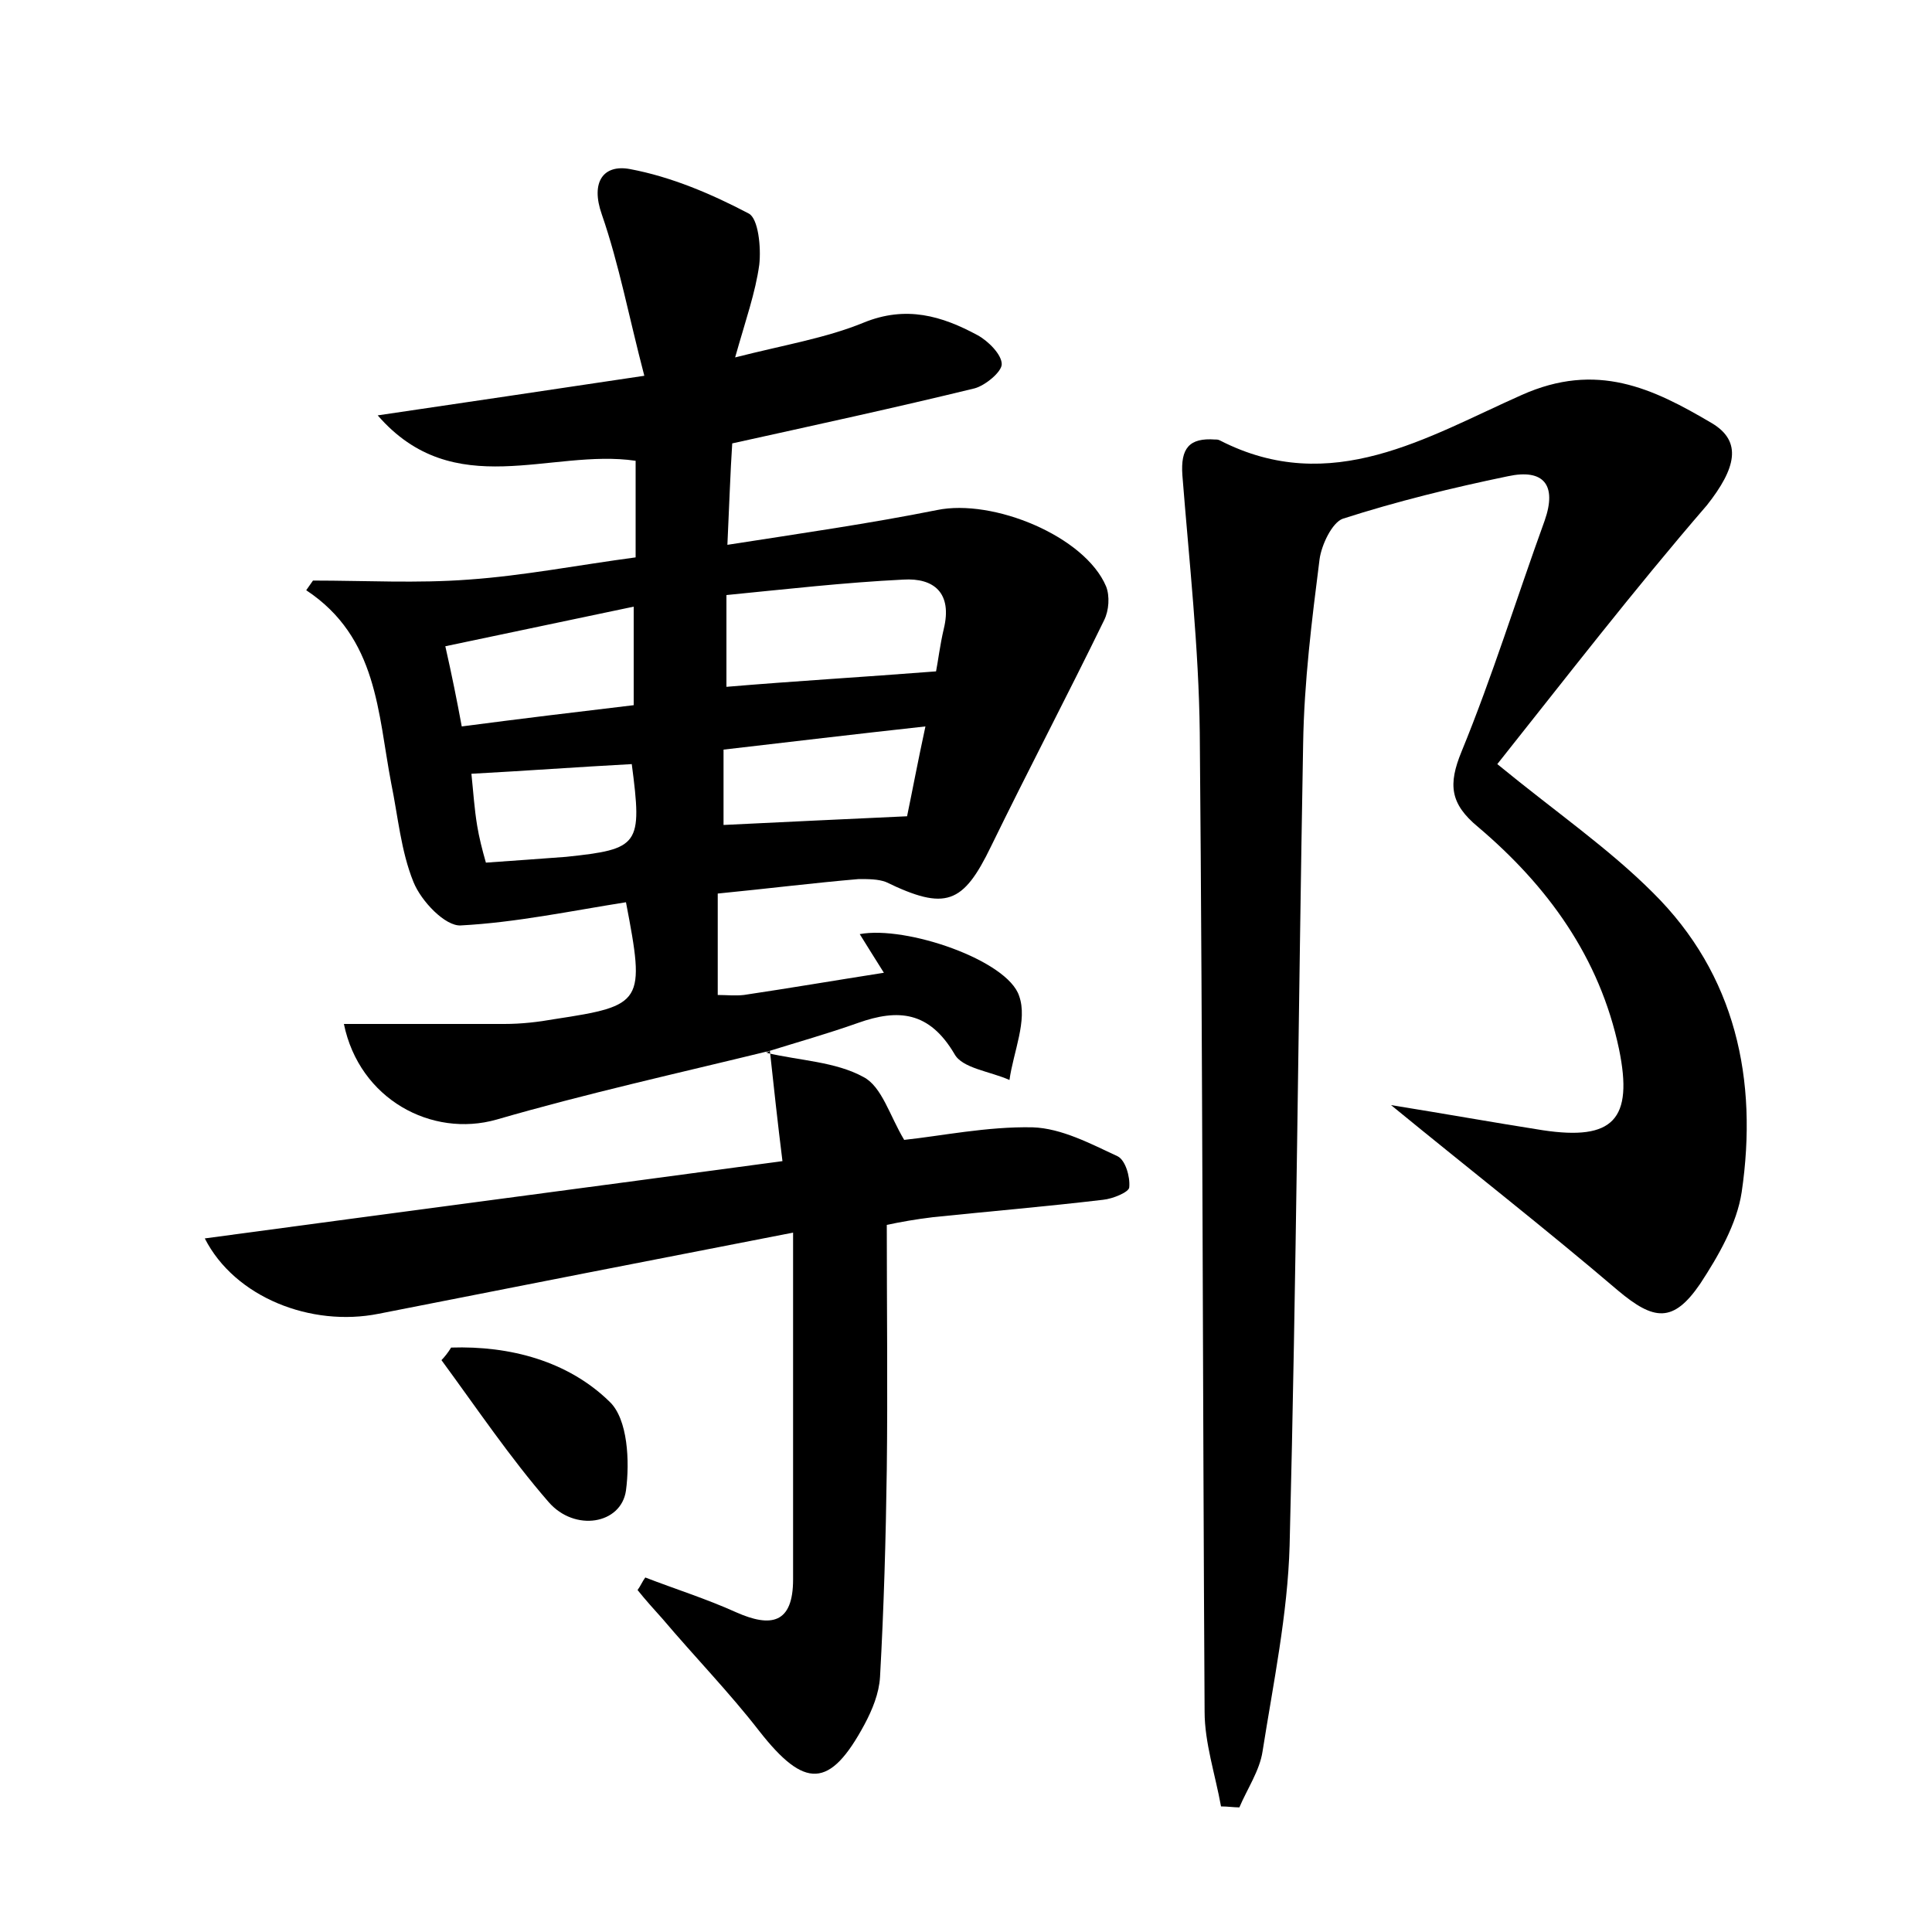 <?xml version="1.0" encoding="utf-8"?>
<!-- Generator: Adobe Illustrator 22.0.0, SVG Export Plug-In . SVG Version: 6.00 Build 0)  -->
<svg version="1.1" id="图层_1" xmlns="http://www.w3.org/2000/svg" xmlns:xlink="http://www.w3.org/1999/xlink" x="0px" y="0px"
	 viewBox="0 0 200 200" style="enable-background:new 0 0 200 200;" xml:space="preserve">
<style type="text/css">
	.st0{fill:#FFFFFF;}
</style>
<g>
	
	<path d="M79.6,108.8c-9.4,2.3-18.9,4.4-28.2,7.1c-6.7,1.9-14.2-2.1-15.8-9.9c5.6,0,11.1,0,16.6,0c1.8,0,3.5-0.2,5.2-0.5
		c9.2-1.4,9.4-1.7,7.4-12.1c-5.7,0.9-11.4,2.1-17.1,2.4c-1.6,0.1-4.1-2.5-4.9-4.5c-1.3-3.2-1.6-6.8-2.3-10.2
		c-1.4-7.3-1.4-15.1-8.8-20c0.2-0.3,0.5-0.7,0.7-1c5.4,0,10.8,0.3,16.1-0.1c5.7-0.4,11.3-1.5,17.3-2.3c0-3.4,0-6.5,0-10
		c-8.8-1.3-18.8,4.4-26.7-4.7c8.8-1.3,17.6-2.6,27.6-4.1c-1.6-6.1-2.6-11.5-4.4-16.7c-1.2-3.4,0.2-5.2,2.9-4.7
		c4.3,0.8,8.5,2.6,12.3,4.6c1,0.5,1.3,3.5,1.1,5.3c-0.4,2.9-1.4,5.7-2.5,9.6c5.1-1.3,9.4-2,13.3-3.6c4.4-1.8,8.1-0.7,11.8,1.3
		c1.1,0.6,2.5,2,2.5,3c0,0.8-1.7,2.2-2.8,2.5c-8.2,2-16.5,3.8-25.1,5.7c-0.2,3-0.3,6.3-0.5,10.5C83,55.2,90,54.2,97,52.8
		c5.8-1.2,15.3,2.7,17.5,7.9c0.4,1,0.3,2.5-0.2,3.5c-3.8,7.8-7.9,15.6-11.7,23.4c-2.9,6-4.7,6.7-10.9,3.7C90.9,91,89.9,91,88.9,91
		c-4.7,0.4-9.5,1-14.6,1.5c0,3.5,0,6.8,0,10.5c0.9,0,1.8,0.1,2.7,0c4.7-0.7,9.4-1.5,14.5-2.3c-1-1.6-1.7-2.7-2.5-4
		c4.8-0.9,15.3,2.7,16.5,6.4c0.9,2.5-0.6,5.8-1,8.7c-2-0.9-4.9-1.2-5.7-2.7c-2.6-4.4-5.8-4.7-10-3.2c-3.1,1.1-6.3,2-9.5,3
		C79.4,109,79.6,108.8,79.6,108.8z M96.9,69.5c0.2-1,0.4-2.7,0.8-4.4c0.9-3.7-1-5.3-4.2-5.1c-6.1,0.3-12.2,1-18.3,1.6
		c0,3.7,0,6.7,0,9.5C82.3,70.5,89.2,70.1,96.9,69.5z M47.8,75.2c6.1-0.8,11.9-1.5,17.8-2.2c0-3.4,0-6.4,0-10.2
		c-6.6,1.4-12.9,2.7-19.5,4.1C46.8,70,47.3,72.5,47.8,75.2z M95.8,75.2c-7.3,0.8-14,1.6-20.9,2.4c0,3,0,5.5,0,7.8
		c6.3-0.3,12.3-0.6,19-0.9C94.4,82.1,95,78.9,95.8,75.2z M65.4,79.1c-5.6,0.3-11,0.7-16.6,1c0.2,1.9,0.3,3.6,0.6,5.4
		c0.2,1.2,0.5,2.4,0.9,3.8c2.9-0.2,5.6-0.4,8.3-0.6C66.2,87.9,66.5,87.5,65.4,79.1z"/>
	<path d="M155,79.1c6.1,5,11.5,8.7,16.1,13.3c8.6,8.5,10.9,19.4,9.2,31c-0.5,3.3-2.4,6.6-4.3,9.5c-2.8,4.1-4.8,3.8-8.5,0.7
		c-7.5-6.4-15.2-12.4-23.5-19.2c5.6,0.9,10.6,1.8,15.7,2.6c7.3,1.1,9.4-1.1,7.9-8.4c-2-9.5-7.4-16.9-14.6-23
		c-2.9-2.4-3.1-4.4-1.7-7.8c3.2-7.8,5.7-15.9,8.6-23.9c1.3-3.7-0.1-5.4-3.8-4.6c-5.8,1.2-11.5,2.6-17.1,4.4
		c-1.1,0.4-2.2,2.7-2.4,4.2c-0.8,6.3-1.6,12.7-1.7,19.1c-0.5,27.7-0.7,55.3-1.4,83c-0.2,7.1-1.7,14.3-2.8,21.3
		c-0.3,2-1.6,3.9-2.4,5.8c-0.6,0-1.2-0.1-1.9-0.1c-0.6-3.3-1.7-6.6-1.7-9.8c-0.2-33.8-0.2-67.5-0.5-101.3
		c-0.1-8.9-1.1-17.8-1.8-26.7c-0.2-2.8,0.7-3.9,3.4-3.7c0.2,0,0.3,0,0.5,0.1c11.5,5.9,21.5-0.4,31.2-4.7c7.8-3.5,13.6-0.7,19.7,2.9
		c3.2,1.9,2.5,4.7-0.5,8.5C169.1,61.1,162,70.3,155,79.1z"/>
	<path d="M79.4,109c3.4,0.8,7.1,0.9,10,2.5c1.9,1,2.7,4,4.2,6.5c3.8-0.4,8.6-1.4,13.3-1.3c3,0.1,6,1.7,8.8,3
		c0.8,0.4,1.3,2.1,1.2,3.2c0,0.5-1.7,1.2-2.7,1.3c-5.9,0.7-11.8,1.2-17.6,1.8c-1.7,0.2-3.4,0.5-4.8,0.8c0,8.7,0.1,17,0,25.3
		c-0.1,7.2-0.3,14.3-0.7,21.5c-0.1,1.7-0.8,3.4-1.6,4.9c-3.6,6.7-6.2,6.7-10.9,0.7c-3.1-4-6.7-7.7-10-11.6c-0.9-1-1.8-2-2.6-3
		c0.3-0.4,0.5-0.9,0.8-1.3c3.1,1.2,6.3,2.2,9.4,3.6c3.6,1.6,5.9,1.2,5.9-3.4c0-11.8,0-23.5,0-35.9c-14.4,2.8-28.7,5.6-42.9,8.4
		c-7,1.4-14.9-1.7-18-7.8c20-2.7,39.8-5.3,59.8-8c-0.5-4-0.9-7.7-1.3-11.4C79.6,108.8,79.4,109,79.4,109z"/>
	<path d="M46.7,139.5c6.1-0.2,12.1,1.4,16.4,5.6c1.9,1.8,2.1,6.2,1.7,9.2c-0.5,3.5-5.3,4.3-8,1.2c-4-4.6-7.5-9.8-11.1-14.7
		C46,140.5,46.4,140,46.7,139.5z"/>
	
	
	
	
</g>
</svg>
